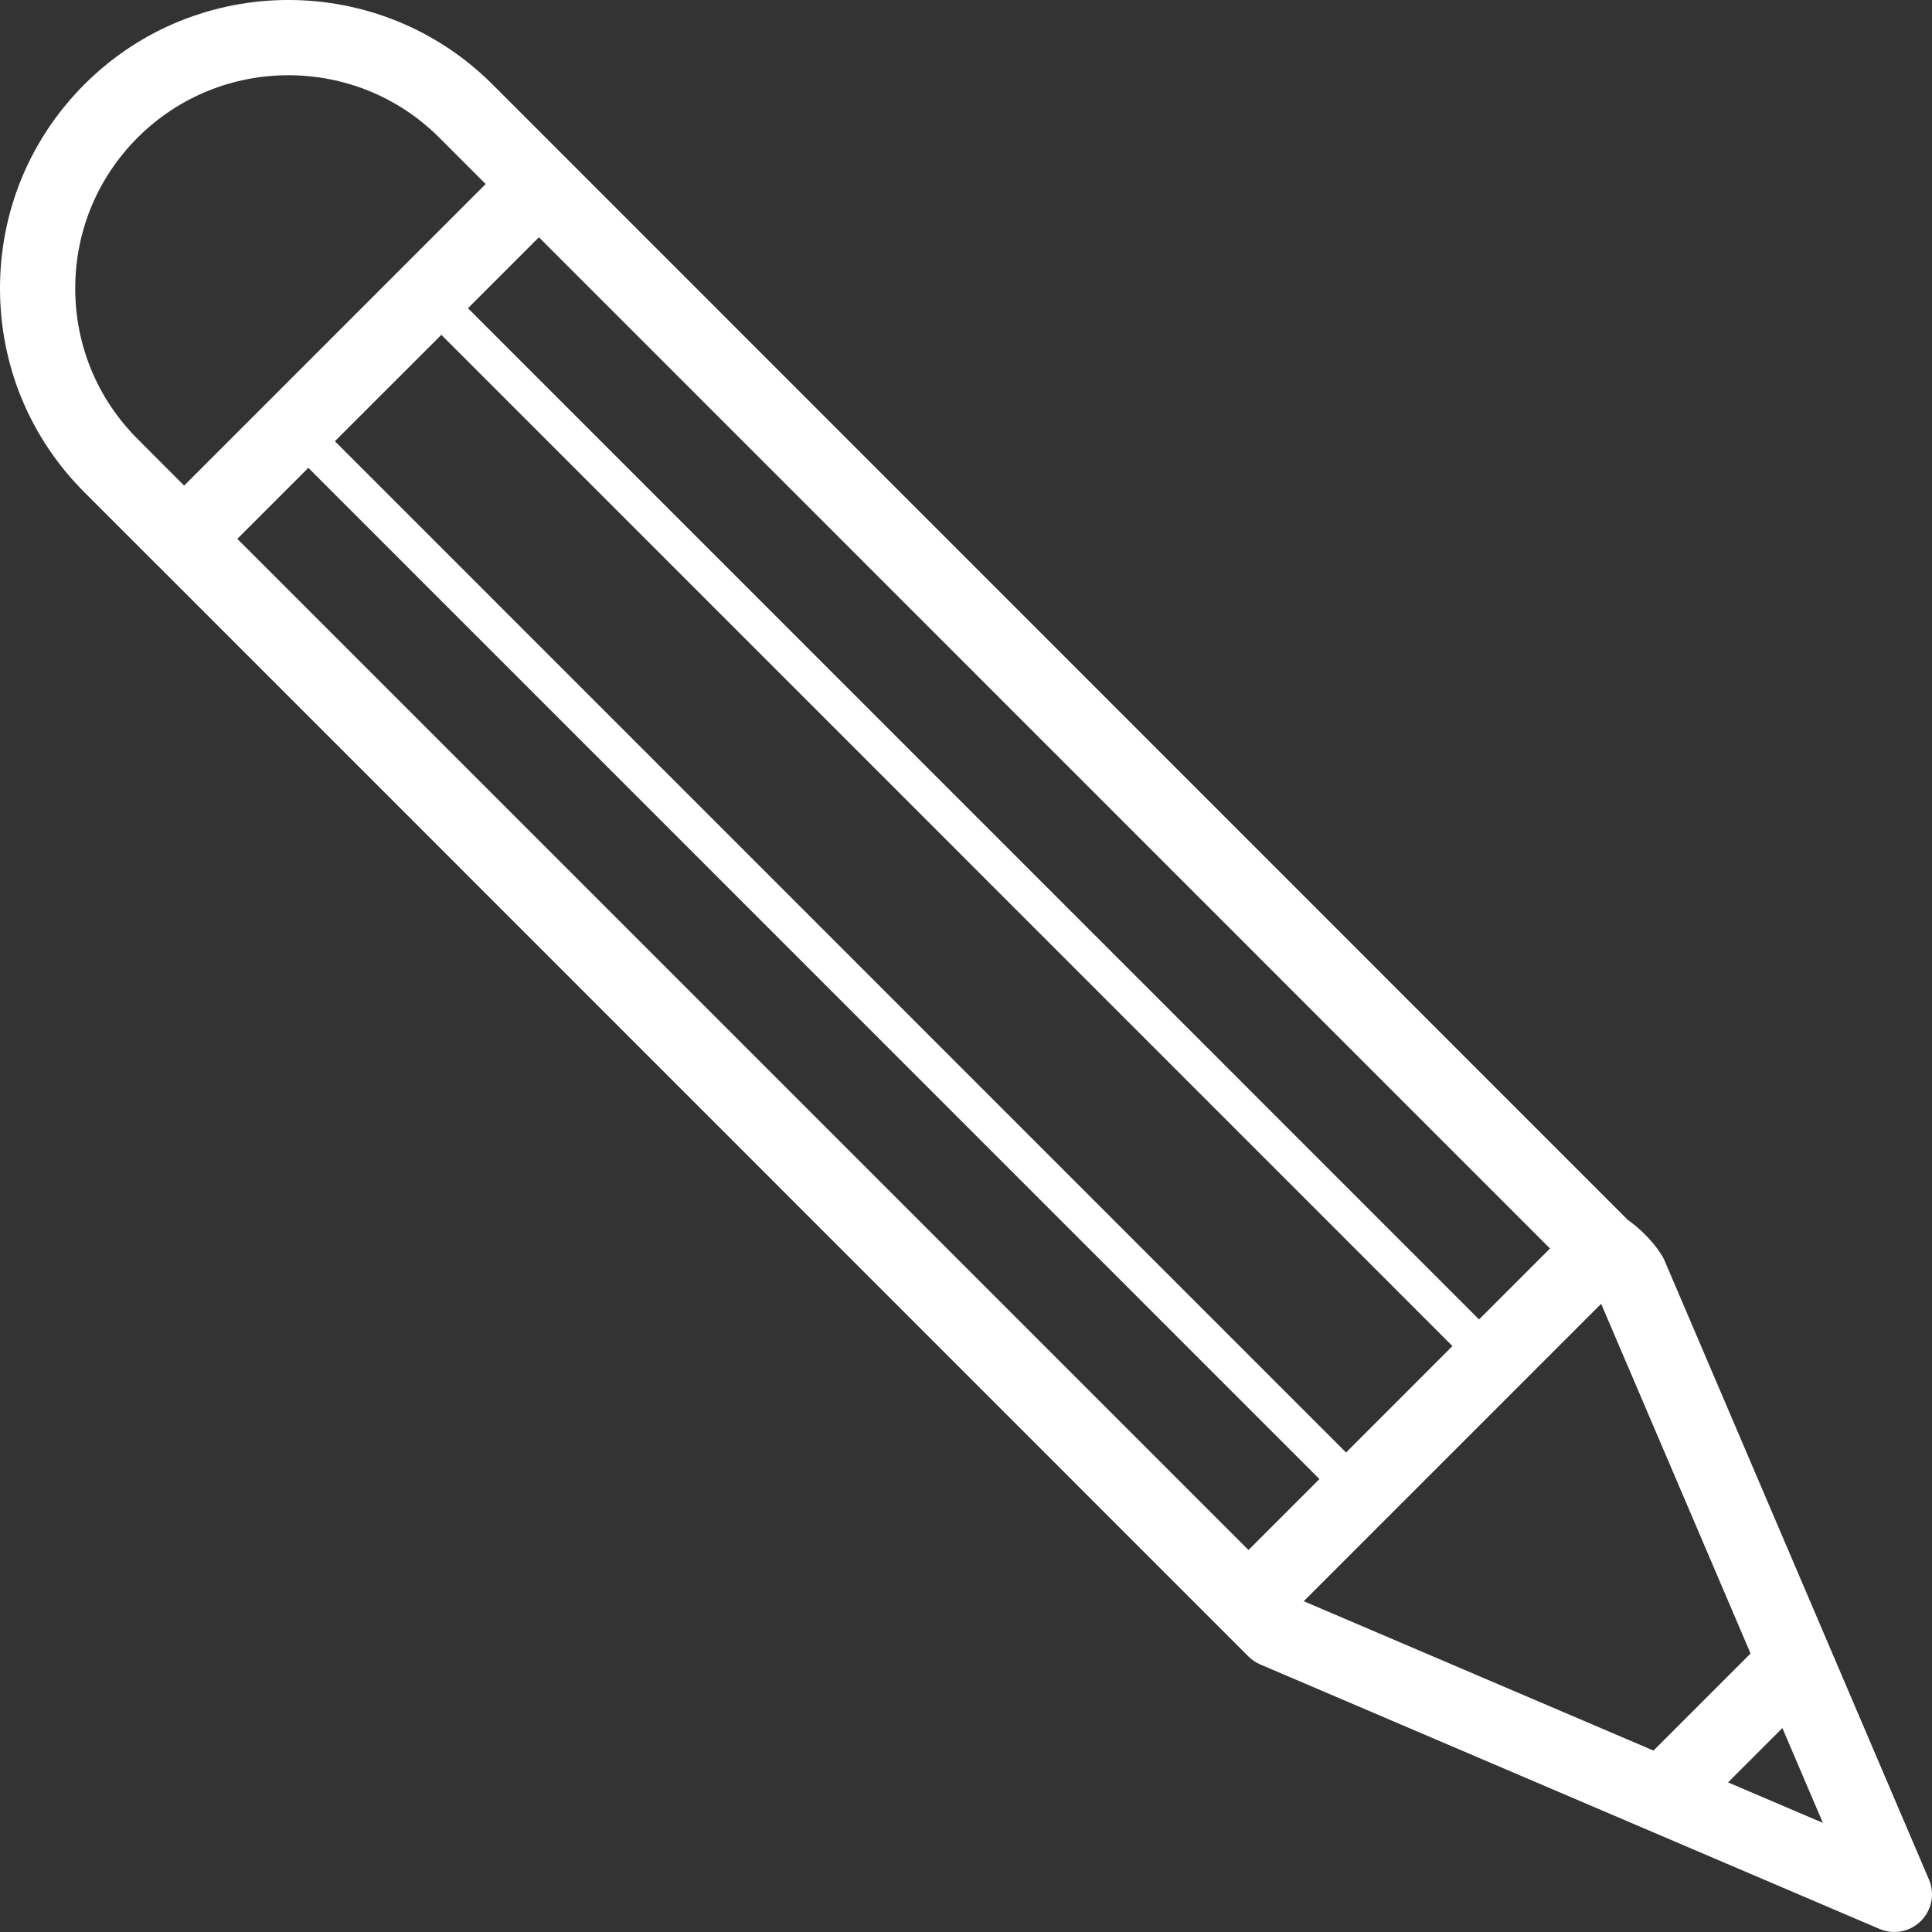<?xml version="1.0" encoding="UTF-8"?>
<svg width="32px" height="32px" viewBox="0 0 32 32" version="1.1" xmlns="http://www.w3.org/2000/svg" xmlns:xlink="http://www.w3.org/1999/xlink">
    <rect x="0" y="0" width="32" height="32" fill="#333333" stroke="none"/>
    <title>15</title>
    <g id="Symbols" stroke="none" stroke-width="1" fill="none" fill-rule="evenodd">
        <g id="Glyphs/White/pencil" transform="translate(-4, -4)" fill="#FFFFFF" fill-rule="nonzero">
            <g id="15" transform="translate(4, 4)">
                <path d="M31.95,31.132 L27.569,20.876 C27.555,20.845 27.54,20.815 27.522,20.787 C27.333,20.49 27.079,20.288 26.958,20.202 L8.156,1.397 C6.292,-0.466 3.262,-0.466 1.399,1.397 C0.496,2.3 0,3.5 0,4.776 C0,6.053 0.496,7.252 1.399,8.155 L2.608,9.364 C2.609,9.364 2.609,9.365 2.609,9.365 C2.61,9.366 2.61,9.366 2.611,9.366 L20.238,26.996 L20.238,26.996 L20.679,27.437 C20.735,27.493 20.802,27.538 20.875,27.569 L31.132,31.95 C31.211,31.983 31.294,32 31.376,32 C31.538,32 31.698,31.936 31.817,31.817 C31.997,31.637 32.05,31.366 31.95,31.132 Z M5.107,7.749 L21.854,24.498 L20.679,25.673 L3.931,8.925 L5.107,7.749 Z M22.295,24.058 L5.547,7.308 L7.31,5.546 L24.057,22.295 L22.295,24.058 Z M24.498,21.854 L7.751,5.105 L8.926,3.93 L25.673,20.679 L24.498,21.854 Z M1.246,4.776 C1.246,3.833 1.613,2.946 2.28,2.279 C2.969,1.59 3.873,1.246 4.777,1.246 C5.682,1.246 6.586,1.59 7.275,2.279 L8.044,3.048 L3.05,8.043 L2.281,7.273 C1.613,6.606 1.246,5.72 1.246,4.776 Z M26.52,21.595 L28.995,27.387 L27.387,28.995 L21.594,26.521 L26.52,21.595 Z M28.622,29.522 L29.522,28.622 L30.193,30.193 L28.622,29.522 Z" id="Shape"></path>
            </g>
        </g>
    </g>
</svg>